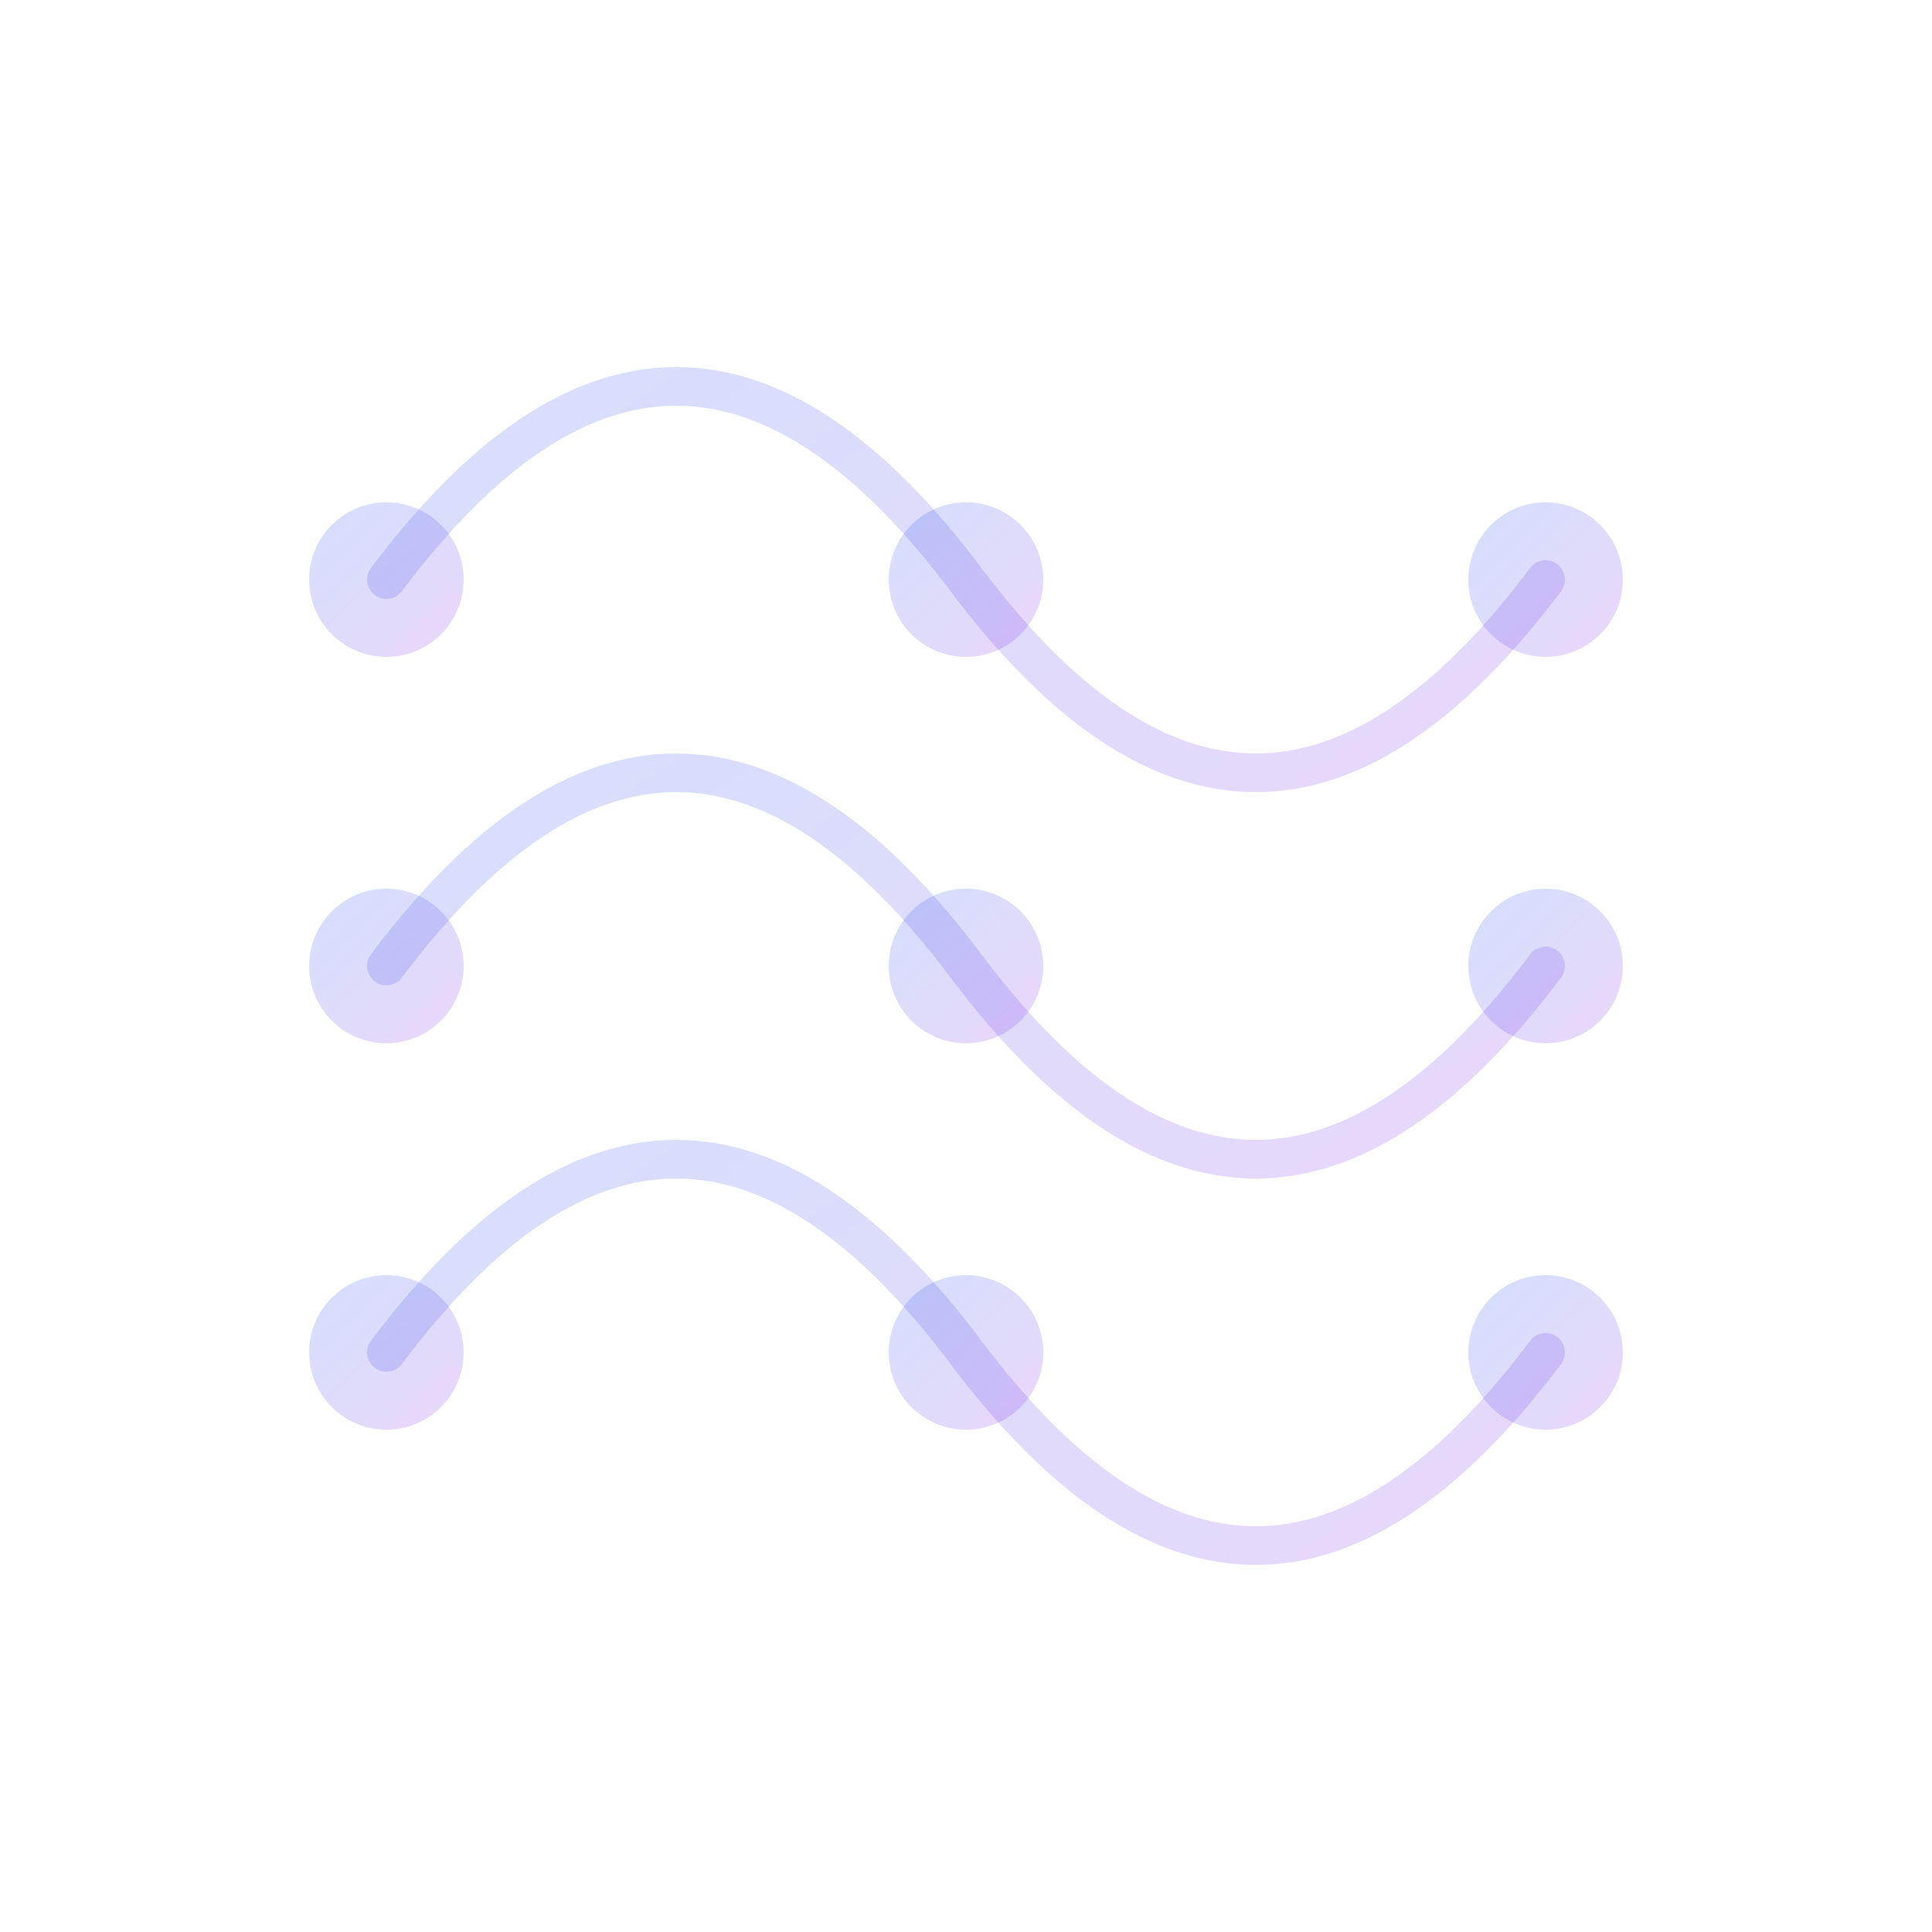 <?xml version="1.0" encoding="UTF-8"?>
<svg width="200" height="200" viewBox="0 0 200 200" xmlns="http://www.w3.org/2000/svg">
  <defs>
    <linearGradient id="rnaGradient" x1="0%" y1="0%" x2="100%" y2="100%">
      <stop offset="0%" style="stop-color:#2563EB;stop-opacity:0.2"/>
      <stop offset="100%" style="stop-color:#9333EA;stop-opacity:0.2"/>
    </linearGradient>
  </defs>
  <path d="M40,100 Q70,60 100,100 Q130,140 160,100" 
        stroke="url(#rnaGradient)" 
        fill="none" 
        stroke-width="4"
        stroke-linecap="round"/>
  <circle cx="40" cy="100" r="8" fill="url(#rnaGradient)"/>
  <circle cx="100" cy="100" r="8" fill="url(#rnaGradient)"/>
  <circle cx="160" cy="100" r="8" fill="url(#rnaGradient)"/>
  <path d="M40,140 Q70,100 100,140 Q130,180 160,140" 
        stroke="url(#rnaGradient)" 
        fill="none" 
        stroke-width="4"
        stroke-linecap="round"/>
  <circle cx="40" cy="140" r="8" fill="url(#rnaGradient)"/>
  <circle cx="100" cy="140" r="8" fill="url(#rnaGradient)"/>
  <circle cx="160" cy="140" r="8" fill="url(#rnaGradient)"/>
  <path d="M40,60 Q70,20 100,60 Q130,100 160,60" 
        stroke="url(#rnaGradient)" 
        fill="none" 
        stroke-width="4"
        stroke-linecap="round"/>
  <circle cx="40" cy="60" r="8" fill="url(#rnaGradient)"/>
  <circle cx="100" cy="60" r="8" fill="url(#rnaGradient)"/>
  <circle cx="160" cy="60" r="8" fill="url(#rnaGradient)"/>
</svg> 